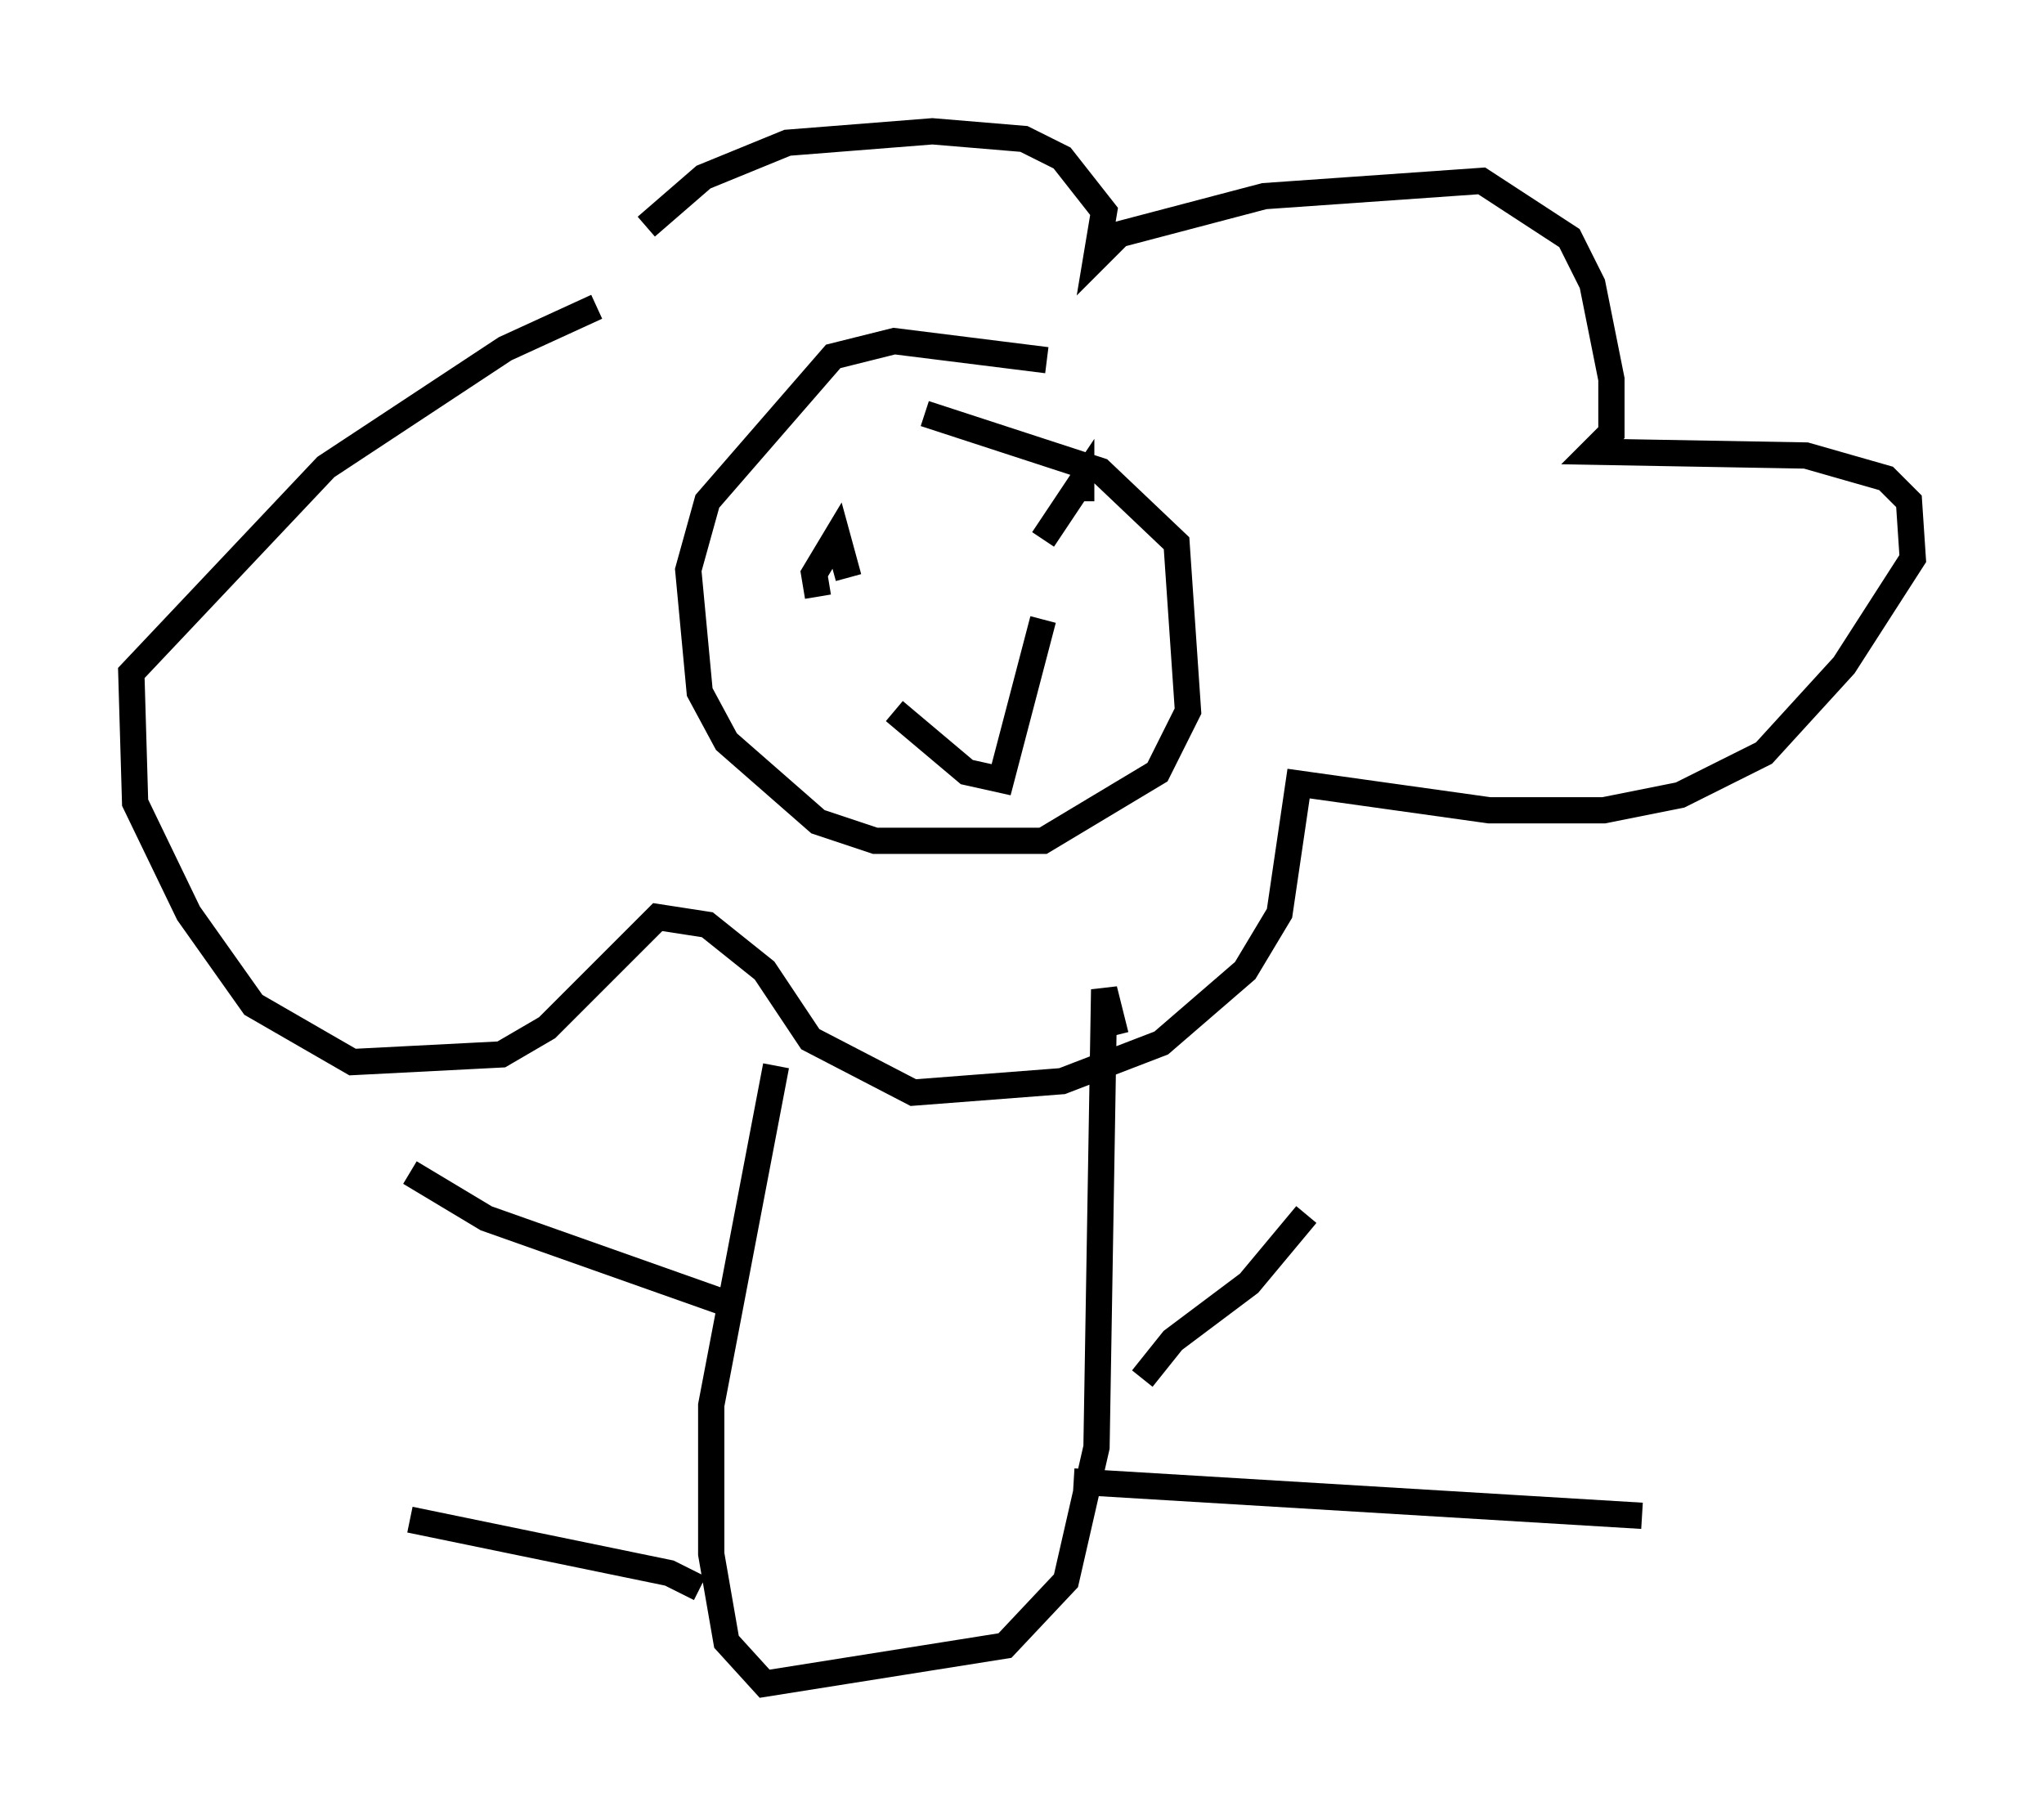 <?xml version="1.0" encoding="utf-8" ?>
<svg baseProfile="full" height="69.117" version="1.1" width="77.832" xmlns="http://www.w3.org/2000/svg" xmlns:ev="http://www.w3.org/2001/xml-events" xmlns:xlink="http://www.w3.org/1999/xlink"><defs /><rect fill="white" height="69.117" width="77.832" x="0" y="0" /><path d="M24.028, 12.989 m0.581, -4.358 l2.179, -1.888 3.196, -1.307 l5.52, -0.436 3.486, 0.291 l1.453, 0.726 1.598, 2.034 l-0.291, 1.743 0.872, -0.872 l5.52, -1.453 8.279, -0.581 l3.341, 2.179 0.872, 1.743 l0.726, 3.631 0.0, 2.034 l-0.726, 0.726 8.134, 0.145 l3.05, 0.872 0.872, 0.872 l0.145, 2.179 -2.615, 4.067 l-3.05, 3.341 -3.196, 1.598 l-2.905, 0.581 -4.358, 0.0 l-7.263, -1.017 -0.726, 4.939 l-1.307, 2.179 -3.196, 2.76 l-3.777, 1.453 -5.665, 0.436 l-3.922, -2.034 -1.743, -2.615 l-2.179, -1.743 -1.888, -0.291 l-4.212, 4.212 -1.743, 1.017 l-5.665, 0.291 -3.777, -2.179 l-2.469, -3.486 -2.034, -4.212 l-0.145, -4.939 7.408, -7.844 l6.827, -4.503 3.486, -1.598 m17.14, 2.034 l-5.81, -0.726 -2.324, 0.581 l-4.793, 5.52 -0.726, 2.615 l0.436, 4.648 1.017, 1.888 l3.486, 3.05 2.179, 0.726 l6.391, 0.0 4.358, -2.615 l1.162, -2.324 -0.436, -6.391 l-2.905, -2.76 -6.682, -2.179 m-4.067, 6.972 l-0.145, -0.872 0.872, -1.453 l0.436, 1.598 m7.408, -1.453 l1.453, -2.179 0.0, 0.726 m-7.117, 7.989 l2.76, 2.324 1.307, 0.291 l1.598, -6.101 m-10.168, 16.994 l-2.469, 12.927 0.0, 5.665 l0.581, 3.341 1.453, 1.598 l9.151, -1.453 2.324, -2.469 l1.162, -5.084 0.291, -17.43 l0.436, 1.743 m1.017, 13.073 l1.162, -1.453 2.905, -2.179 l2.179, -2.615 m-21.788, 3.486 l-9.441, -3.341 -2.905, -1.743 m11.039, 15.832 l-1.162, -0.581 -9.877, -2.034 m25.274, -1.453 l21.642, 1.307 " fill="none" stroke="black" stroke-width="1" /></svg>